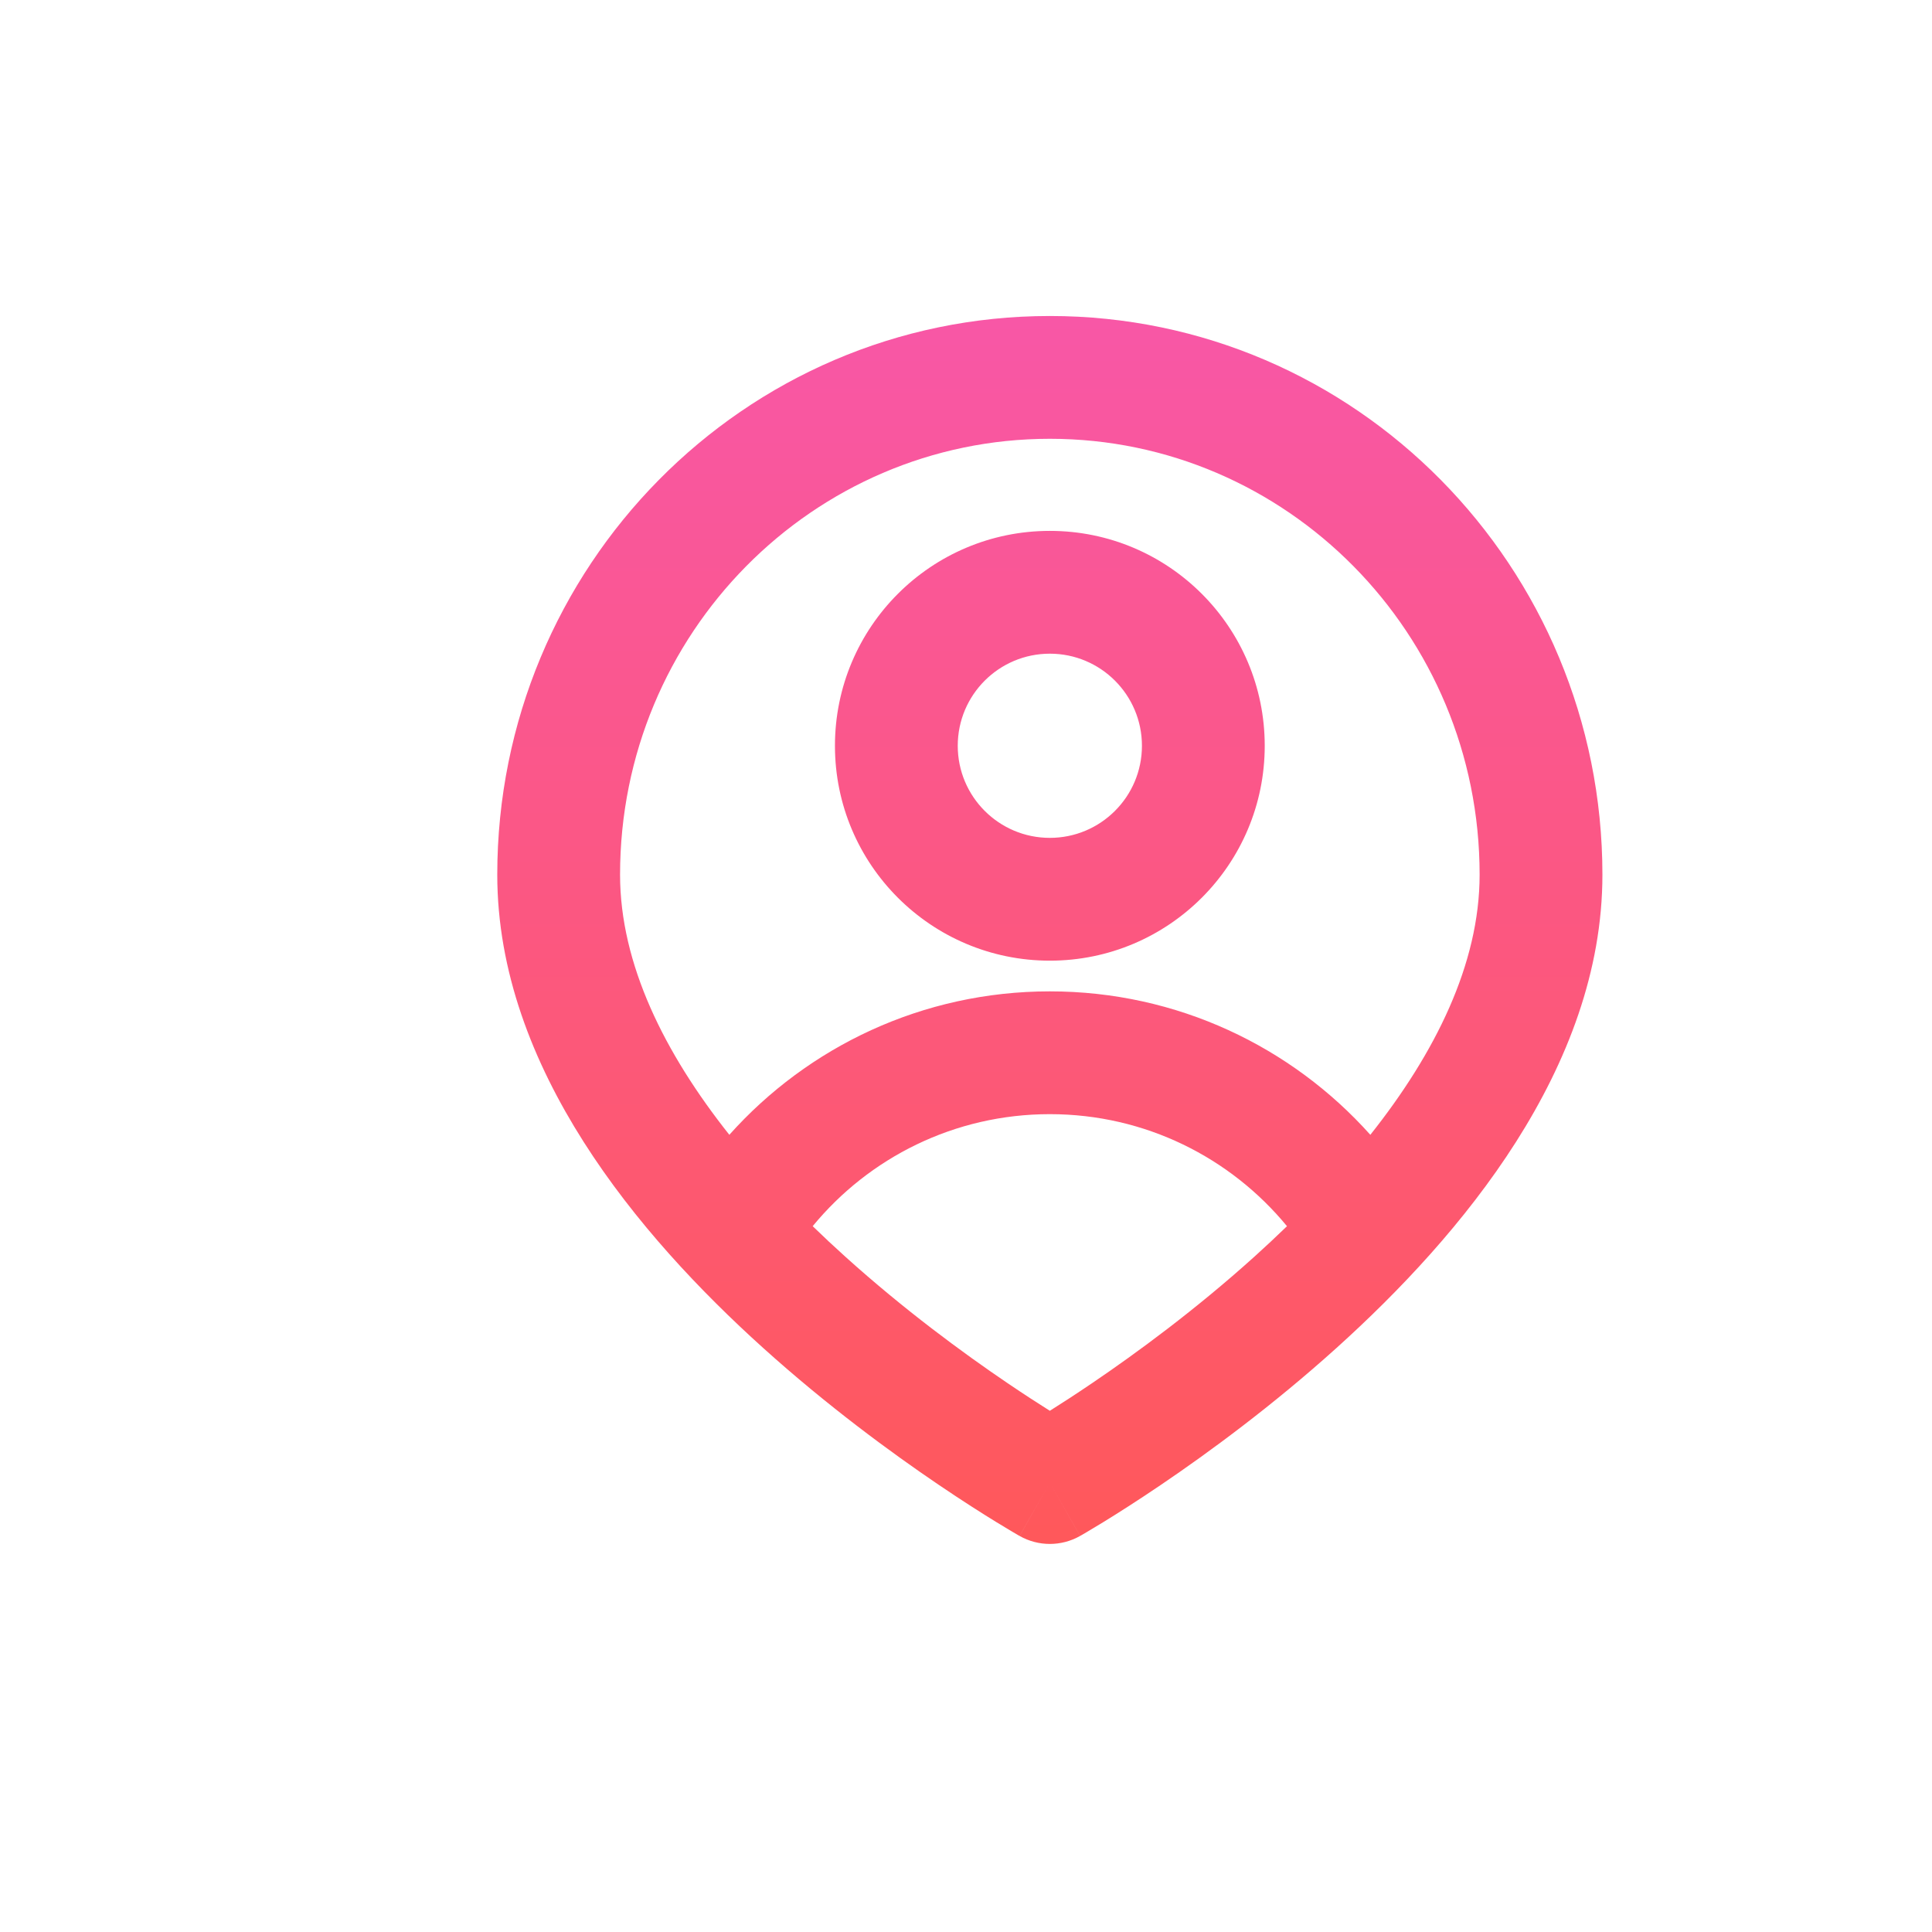 <svg xmlns="http://www.w3.org/2000/svg" xmlns:xlink="http://www.w3.org/1999/xlink" width="1024" zoomAndPan="magnify" viewBox="0 0 768 768" height="1024" preserveAspectRatio="xMidYMid meet" version="1.0"><defs><clipPath id="id1"><path d="M 197 125 L 637 125 L 637 614 L 197 614 Z M 197 125 " clip-rule="nonzero"/></clipPath><clipPath id="id2"><path d="M 417.328 174.426 C 323.258 174.426 246.484 251.719 246.484 347.711 C 246.484 383.234 264.18 418.668 289.922 451.102 C 321.184 416.133 366.672 394.082 417.324 394.082 C 467.98 394.082 513.469 416.137 544.73 451.105 C 570.473 418.672 588.172 383.234 588.172 347.711 C 588.172 251.719 511.395 174.426 417.328 174.426 Z M 511.598 487.43 C 489.191 460.203 455.27 442.895 417.324 442.895 C 379.379 442.895 345.461 460.199 323.055 487.426 C 327.309 491.559 331.648 495.609 336.047 499.574 C 359.387 520.621 382.84 537.84 400.512 549.816 C 407.039 554.242 412.746 557.93 417.328 560.809 C 421.906 557.93 427.613 554.242 434.141 549.816 C 451.809 537.84 475.266 520.621 498.609 499.574 C 503.004 495.609 507.34 491.559 511.598 487.43 Z M 417.328 589.332 C 405.309 610.57 405.301 610.57 405.293 610.566 L 405.277 610.555 L 405.23 610.527 L 405.082 610.441 L 404.574 610.152 C 404.145 609.906 403.535 609.551 402.762 609.094 C 401.207 608.18 398.977 606.852 396.168 605.129 C 390.559 601.684 382.617 596.656 373.125 590.223 C 354.188 577.387 328.828 558.793 303.359 535.824 C 253.949 491.277 197.672 424.562 197.672 347.711 C 197.672 225.336 295.73 125.613 417.328 125.613 C 538.922 125.613 636.984 225.336 636.984 347.711 C 636.984 424.562 580.703 491.277 531.293 535.824 C 505.824 558.793 480.469 577.387 461.527 590.223 C 452.035 596.656 444.094 601.684 438.484 605.129 C 435.676 606.852 433.445 608.18 431.891 609.094 C 431.117 609.551 430.508 609.906 430.078 610.152 L 429.57 610.441 L 429.422 610.527 L 429.375 610.555 L 429.359 610.566 C 429.352 610.57 429.344 610.57 417.328 589.332 Z M 417.328 589.332 L 429.344 610.57 C 421.887 614.793 412.766 614.793 405.309 610.57 Z M 417.328 259.848 C 397.109 259.848 380.719 276.238 380.719 296.457 C 380.719 316.676 397.109 333.066 417.328 333.066 C 437.543 333.066 453.938 316.676 453.938 296.457 C 453.938 276.238 437.543 259.848 417.328 259.848 Z M 331.906 296.457 C 331.906 249.277 370.148 211.035 417.328 211.035 C 464.504 211.035 502.75 249.277 502.75 296.457 C 502.75 343.633 464.504 381.879 417.328 381.879 C 370.148 381.879 331.906 343.633 331.906 296.457 Z M 331.906 296.457 " clip-rule="evenodd"/></clipPath><linearGradient x1="12" gradientTransform="matrix(24.406, 0, 0, 24.406, 124.452, 76.8)" y1="2" x2="12" gradientUnits="userSpaceOnUse" y2="22.043" id="id3"><stop stop-opacity="1" stop-color="rgb(97.299%, 34.099%, 65.099%)" offset="0"/><stop stop-opacity="1" stop-color="rgb(97.31%, 34.1%, 64.983%)" offset="0.008"/><stop stop-opacity="1" stop-color="rgb(97.331%, 34.103%, 64.749%)" offset="0.016"/><stop stop-opacity="1" stop-color="rgb(97.353%, 34.106%, 64.516%)" offset="0.023"/><stop stop-opacity="1" stop-color="rgb(97.372%, 34.109%, 64.282%)" offset="0.031"/><stop stop-opacity="1" stop-color="rgb(97.394%, 34.113%, 64.049%)" offset="0.039"/><stop stop-opacity="1" stop-color="rgb(97.415%, 34.117%, 63.815%)" offset="0.047"/><stop stop-opacity="1" stop-color="rgb(97.437%, 34.12%, 63.582%)" offset="0.055"/><stop stop-opacity="1" stop-color="rgb(97.458%, 34.123%, 63.348%)" offset="0.062"/><stop stop-opacity="1" stop-color="rgb(97.479%, 34.126%, 63.115%)" offset="0.07"/><stop stop-opacity="1" stop-color="rgb(97.501%, 34.129%, 62.881%)" offset="0.078"/><stop stop-opacity="1" stop-color="rgb(97.52%, 34.132%, 62.648%)" offset="0.086"/><stop stop-opacity="1" stop-color="rgb(97.542%, 34.135%, 62.416%)" offset="0.094"/><stop stop-opacity="1" stop-color="rgb(97.563%, 34.138%, 62.183%)" offset="0.102"/><stop stop-opacity="1" stop-color="rgb(97.585%, 34.142%, 61.949%)" offset="0.109"/><stop stop-opacity="1" stop-color="rgb(97.606%, 34.145%, 61.716%)" offset="0.117"/><stop stop-opacity="1" stop-color="rgb(97.627%, 34.148%, 61.482%)" offset="0.125"/><stop stop-opacity="1" stop-color="rgb(97.649%, 34.151%, 61.249%)" offset="0.133"/><stop stop-opacity="1" stop-color="rgb(97.668%, 34.154%, 61.015%)" offset="0.141"/><stop stop-opacity="1" stop-color="rgb(97.69%, 34.157%, 60.782%)" offset="0.148"/><stop stop-opacity="1" stop-color="rgb(97.711%, 34.16%, 60.548%)" offset="0.156"/><stop stop-opacity="1" stop-color="rgb(97.733%, 34.163%, 60.315%)" offset="0.164"/><stop stop-opacity="1" stop-color="rgb(97.754%, 34.166%, 60.083%)" offset="0.172"/><stop stop-opacity="1" stop-color="rgb(97.775%, 34.169%, 59.85%)" offset="0.18"/><stop stop-opacity="1" stop-color="rgb(97.797%, 34.172%, 59.616%)" offset="0.188"/><stop stop-opacity="1" stop-color="rgb(97.816%, 34.177%, 59.383%)" offset="0.195"/><stop stop-opacity="1" stop-color="rgb(97.838%, 34.18%, 59.149%)" offset="0.203"/><stop stop-opacity="1" stop-color="rgb(97.859%, 34.183%, 58.916%)" offset="0.211"/><stop stop-opacity="1" stop-color="rgb(97.881%, 34.186%, 58.682%)" offset="0.219"/><stop stop-opacity="1" stop-color="rgb(97.902%, 34.189%, 58.449%)" offset="0.227"/><stop stop-opacity="1" stop-color="rgb(97.923%, 34.192%, 58.215%)" offset="0.234"/><stop stop-opacity="1" stop-color="rgb(97.943%, 34.195%, 57.982%)" offset="0.242"/><stop stop-opacity="1" stop-color="rgb(97.964%, 34.198%, 57.748%)" offset="0.25"/><stop stop-opacity="1" stop-color="rgb(97.986%, 34.201%, 57.516%)" offset="0.258"/><stop stop-opacity="1" stop-color="rgb(98.007%, 34.204%, 57.283%)" offset="0.266"/><stop stop-opacity="1" stop-color="rgb(98.029%, 34.207%, 57.05%)" offset="0.273"/><stop stop-opacity="1" stop-color="rgb(98.05%, 34.21%, 56.816%)" offset="0.281"/><stop stop-opacity="1" stop-color="rgb(98.071%, 34.213%, 56.583%)" offset="0.289"/><stop stop-opacity="1" stop-color="rgb(98.091%, 34.216%, 56.349%)" offset="0.297"/><stop stop-opacity="1" stop-color="rgb(98.112%, 34.219%, 56.116%)" offset="0.305"/><stop stop-opacity="1" stop-color="rgb(98.134%, 34.222%, 55.882%)" offset="0.312"/><stop stop-opacity="1" stop-color="rgb(98.155%, 34.225%, 55.649%)" offset="0.32"/><stop stop-opacity="1" stop-color="rgb(98.177%, 34.229%, 55.415%)" offset="0.328"/><stop stop-opacity="1" stop-color="rgb(98.198%, 34.232%, 55.182%)" offset="0.336"/><stop stop-opacity="1" stop-color="rgb(98.219%, 34.236%, 54.95%)" offset="0.344"/><stop stop-opacity="1" stop-color="rgb(98.239%, 34.239%, 54.716%)" offset="0.352"/><stop stop-opacity="1" stop-color="rgb(98.26%, 34.242%, 54.483%)" offset="0.359"/><stop stop-opacity="1" stop-color="rgb(98.282%, 34.245%, 54.25%)" offset="0.367"/><stop stop-opacity="1" stop-color="rgb(98.303%, 34.248%, 54.016%)" offset="0.375"/><stop stop-opacity="1" stop-color="rgb(98.325%, 34.251%, 53.783%)" offset="0.383"/><stop stop-opacity="1" stop-color="rgb(98.346%, 34.254%, 53.549%)" offset="0.391"/><stop stop-opacity="1" stop-color="rgb(98.367%, 34.258%, 53.316%)" offset="0.398"/><stop stop-opacity="1" stop-color="rgb(98.387%, 34.261%, 53.082%)" offset="0.406"/><stop stop-opacity="1" stop-color="rgb(98.409%, 34.264%, 52.849%)" offset="0.414"/><stop stop-opacity="1" stop-color="rgb(98.43%, 34.267%, 52.617%)" offset="0.422"/><stop stop-opacity="1" stop-color="rgb(98.451%, 34.27%, 52.383%)" offset="0.43"/><stop stop-opacity="1" stop-color="rgb(98.473%, 34.273%, 52.15%)" offset="0.438"/><stop stop-opacity="1" stop-color="rgb(98.494%, 34.276%, 51.917%)" offset="0.445"/><stop stop-opacity="1" stop-color="rgb(98.515%, 34.279%, 51.683%)" offset="0.453"/><stop stop-opacity="1" stop-color="rgb(98.535%, 34.282%, 51.45%)" offset="0.461"/><stop stop-opacity="1" stop-color="rgb(98.557%, 34.285%, 51.216%)" offset="0.469"/><stop stop-opacity="1" stop-color="rgb(98.578%, 34.288%, 50.983%)" offset="0.477"/><stop stop-opacity="1" stop-color="rgb(98.599%, 34.291%, 50.749%)" offset="0.484"/><stop stop-opacity="1" stop-color="rgb(98.621%, 34.296%, 50.516%)" offset="0.492"/><stop stop-opacity="1" stop-color="rgb(98.642%, 34.299%, 50.282%)" offset="0.5"/><stop stop-opacity="1" stop-color="rgb(98.663%, 34.302%, 50.05%)" offset="0.508"/><stop stop-opacity="1" stop-color="rgb(98.683%, 34.305%, 49.817%)" offset="0.516"/><stop stop-opacity="1" stop-color="rgb(98.705%, 34.308%, 49.583%)" offset="0.523"/><stop stop-opacity="1" stop-color="rgb(98.726%, 34.311%, 49.35%)" offset="0.531"/><stop stop-opacity="1" stop-color="rgb(98.747%, 34.314%, 49.117%)" offset="0.539"/><stop stop-opacity="1" stop-color="rgb(98.769%, 34.317%, 48.883%)" offset="0.547"/><stop stop-opacity="1" stop-color="rgb(98.79%, 34.32%, 48.65%)" offset="0.555"/><stop stop-opacity="1" stop-color="rgb(98.811%, 34.323%, 48.416%)" offset="0.562"/><stop stop-opacity="1" stop-color="rgb(98.831%, 34.326%, 48.183%)" offset="0.57"/><stop stop-opacity="1" stop-color="rgb(98.853%, 34.329%, 47.949%)" offset="0.578"/><stop stop-opacity="1" stop-color="rgb(98.874%, 34.332%, 47.717%)" offset="0.586"/><stop stop-opacity="1" stop-color="rgb(98.895%, 34.335%, 47.484%)" offset="0.594"/><stop stop-opacity="1" stop-color="rgb(98.917%, 34.338%, 47.25%)" offset="0.602"/><stop stop-opacity="1" stop-color="rgb(98.938%, 34.341%, 47.017%)" offset="0.609"/><stop stop-opacity="1" stop-color="rgb(98.958%, 34.344%, 46.783%)" offset="0.617"/><stop stop-opacity="1" stop-color="rgb(98.979%, 34.348%, 46.55%)" offset="0.625"/><stop stop-opacity="1" stop-color="rgb(99.001%, 34.351%, 46.317%)" offset="0.633"/><stop stop-opacity="1" stop-color="rgb(99.022%, 34.355%, 46.083%)" offset="0.641"/><stop stop-opacity="1" stop-color="rgb(99.043%, 34.358%, 45.85%)" offset="0.648"/><stop stop-opacity="1" stop-color="rgb(99.065%, 34.361%, 45.616%)" offset="0.656"/><stop stop-opacity="1" stop-color="rgb(99.086%, 34.364%, 45.383%)" offset="0.664"/><stop stop-opacity="1" stop-color="rgb(99.106%, 34.367%, 45.151%)" offset="0.672"/><stop stop-opacity="1" stop-color="rgb(99.127%, 34.37%, 44.917%)" offset="0.68"/><stop stop-opacity="1" stop-color="rgb(99.149%, 34.373%, 44.684%)" offset="0.688"/><stop stop-opacity="1" stop-color="rgb(99.17%, 34.377%, 44.45%)" offset="0.695"/><stop stop-opacity="1" stop-color="rgb(99.191%, 34.38%, 44.217%)" offset="0.703"/><stop stop-opacity="1" stop-color="rgb(99.213%, 34.383%, 43.983%)" offset="0.711"/><stop stop-opacity="1" stop-color="rgb(99.234%, 34.386%, 43.75%)" offset="0.719"/><stop stop-opacity="1" stop-color="rgb(99.254%, 34.389%, 43.517%)" offset="0.727"/><stop stop-opacity="1" stop-color="rgb(99.275%, 34.392%, 43.283%)" offset="0.734"/><stop stop-opacity="1" stop-color="rgb(99.297%, 34.395%, 43.05%)" offset="0.742"/><stop stop-opacity="1" stop-color="rgb(99.318%, 34.398%, 42.818%)" offset="0.75"/><stop stop-opacity="1" stop-color="rgb(99.339%, 34.401%, 42.584%)" offset="0.758"/><stop stop-opacity="1" stop-color="rgb(99.361%, 34.404%, 42.351%)" offset="0.766"/><stop stop-opacity="1" stop-color="rgb(99.382%, 34.407%, 42.117%)" offset="0.773"/><stop stop-opacity="1" stop-color="rgb(99.402%, 34.41%, 41.884%)" offset="0.781"/><stop stop-opacity="1" stop-color="rgb(99.423%, 34.415%, 41.65%)" offset="0.789"/><stop stop-opacity="1" stop-color="rgb(99.445%, 34.418%, 41.417%)" offset="0.797"/><stop stop-opacity="1" stop-color="rgb(99.466%, 34.421%, 41.183%)" offset="0.805"/><stop stop-opacity="1" stop-color="rgb(99.487%, 34.424%, 40.95%)" offset="0.812"/><stop stop-opacity="1" stop-color="rgb(99.509%, 34.427%, 40.717%)" offset="0.82"/><stop stop-opacity="1" stop-color="rgb(99.53%, 34.43%, 40.483%)" offset="0.828"/><stop stop-opacity="1" stop-color="rgb(99.55%, 34.433%, 40.251%)" offset="0.836"/><stop stop-opacity="1" stop-color="rgb(99.571%, 34.436%, 40.018%)" offset="0.844"/><stop stop-opacity="1" stop-color="rgb(99.593%, 34.439%, 39.784%)" offset="0.852"/><stop stop-opacity="1" stop-color="rgb(99.614%, 34.442%, 39.551%)" offset="0.859"/><stop stop-opacity="1" stop-color="rgb(99.635%, 34.445%, 39.317%)" offset="0.867"/><stop stop-opacity="1" stop-color="rgb(99.657%, 34.448%, 39.084%)" offset="0.875"/><stop stop-opacity="1" stop-color="rgb(99.678%, 34.451%, 38.85%)" offset="0.883"/><stop stop-opacity="1" stop-color="rgb(99.698%, 34.454%, 38.617%)" offset="0.891"/><stop stop-opacity="1" stop-color="rgb(99.719%, 34.457%, 38.383%)" offset="0.898"/><stop stop-opacity="1" stop-color="rgb(99.741%, 34.46%, 38.15%)" offset="0.906"/><stop stop-opacity="1" stop-color="rgb(99.762%, 34.464%, 37.917%)" offset="0.914"/><stop stop-opacity="1" stop-color="rgb(99.783%, 34.467%, 37.685%)" offset="0.922"/><stop stop-opacity="1" stop-color="rgb(99.805%, 34.47%, 37.451%)" offset="0.93"/><stop stop-opacity="1" stop-color="rgb(99.825%, 34.474%, 37.218%)" offset="0.938"/><stop stop-opacity="1" stop-color="rgb(99.846%, 34.477%, 36.984%)" offset="0.945"/><stop stop-opacity="1" stop-color="rgb(99.867%, 34.48%, 36.751%)" offset="0.953"/><stop stop-opacity="1" stop-color="rgb(99.889%, 34.483%, 36.517%)" offset="0.961"/><stop stop-opacity="1" stop-color="rgb(99.91%, 34.486%, 36.284%)" offset="0.969"/><stop stop-opacity="1" stop-color="rgb(99.931%, 34.489%, 36.05%)" offset="0.977"/><stop stop-opacity="1" stop-color="rgb(99.953%, 34.492%, 35.817%)" offset="0.984"/><stop stop-opacity="1" stop-color="rgb(99.973%, 34.496%, 35.583%)" offset="0.992"/><stop stop-opacity="1" stop-color="rgb(99.991%, 34.497%, 35.384%)" offset="1"/></linearGradient></defs><g clip-path="url(#id1)"><g clip-path="url(#id2)"><path fill="url(#id3)" d="M 197.672 125.613 L 197.672 614.793 L 636.984 614.793 L 636.984 125.613 Z M 197.672 125.613 " fill-rule="nonzero"/></g></g></svg>